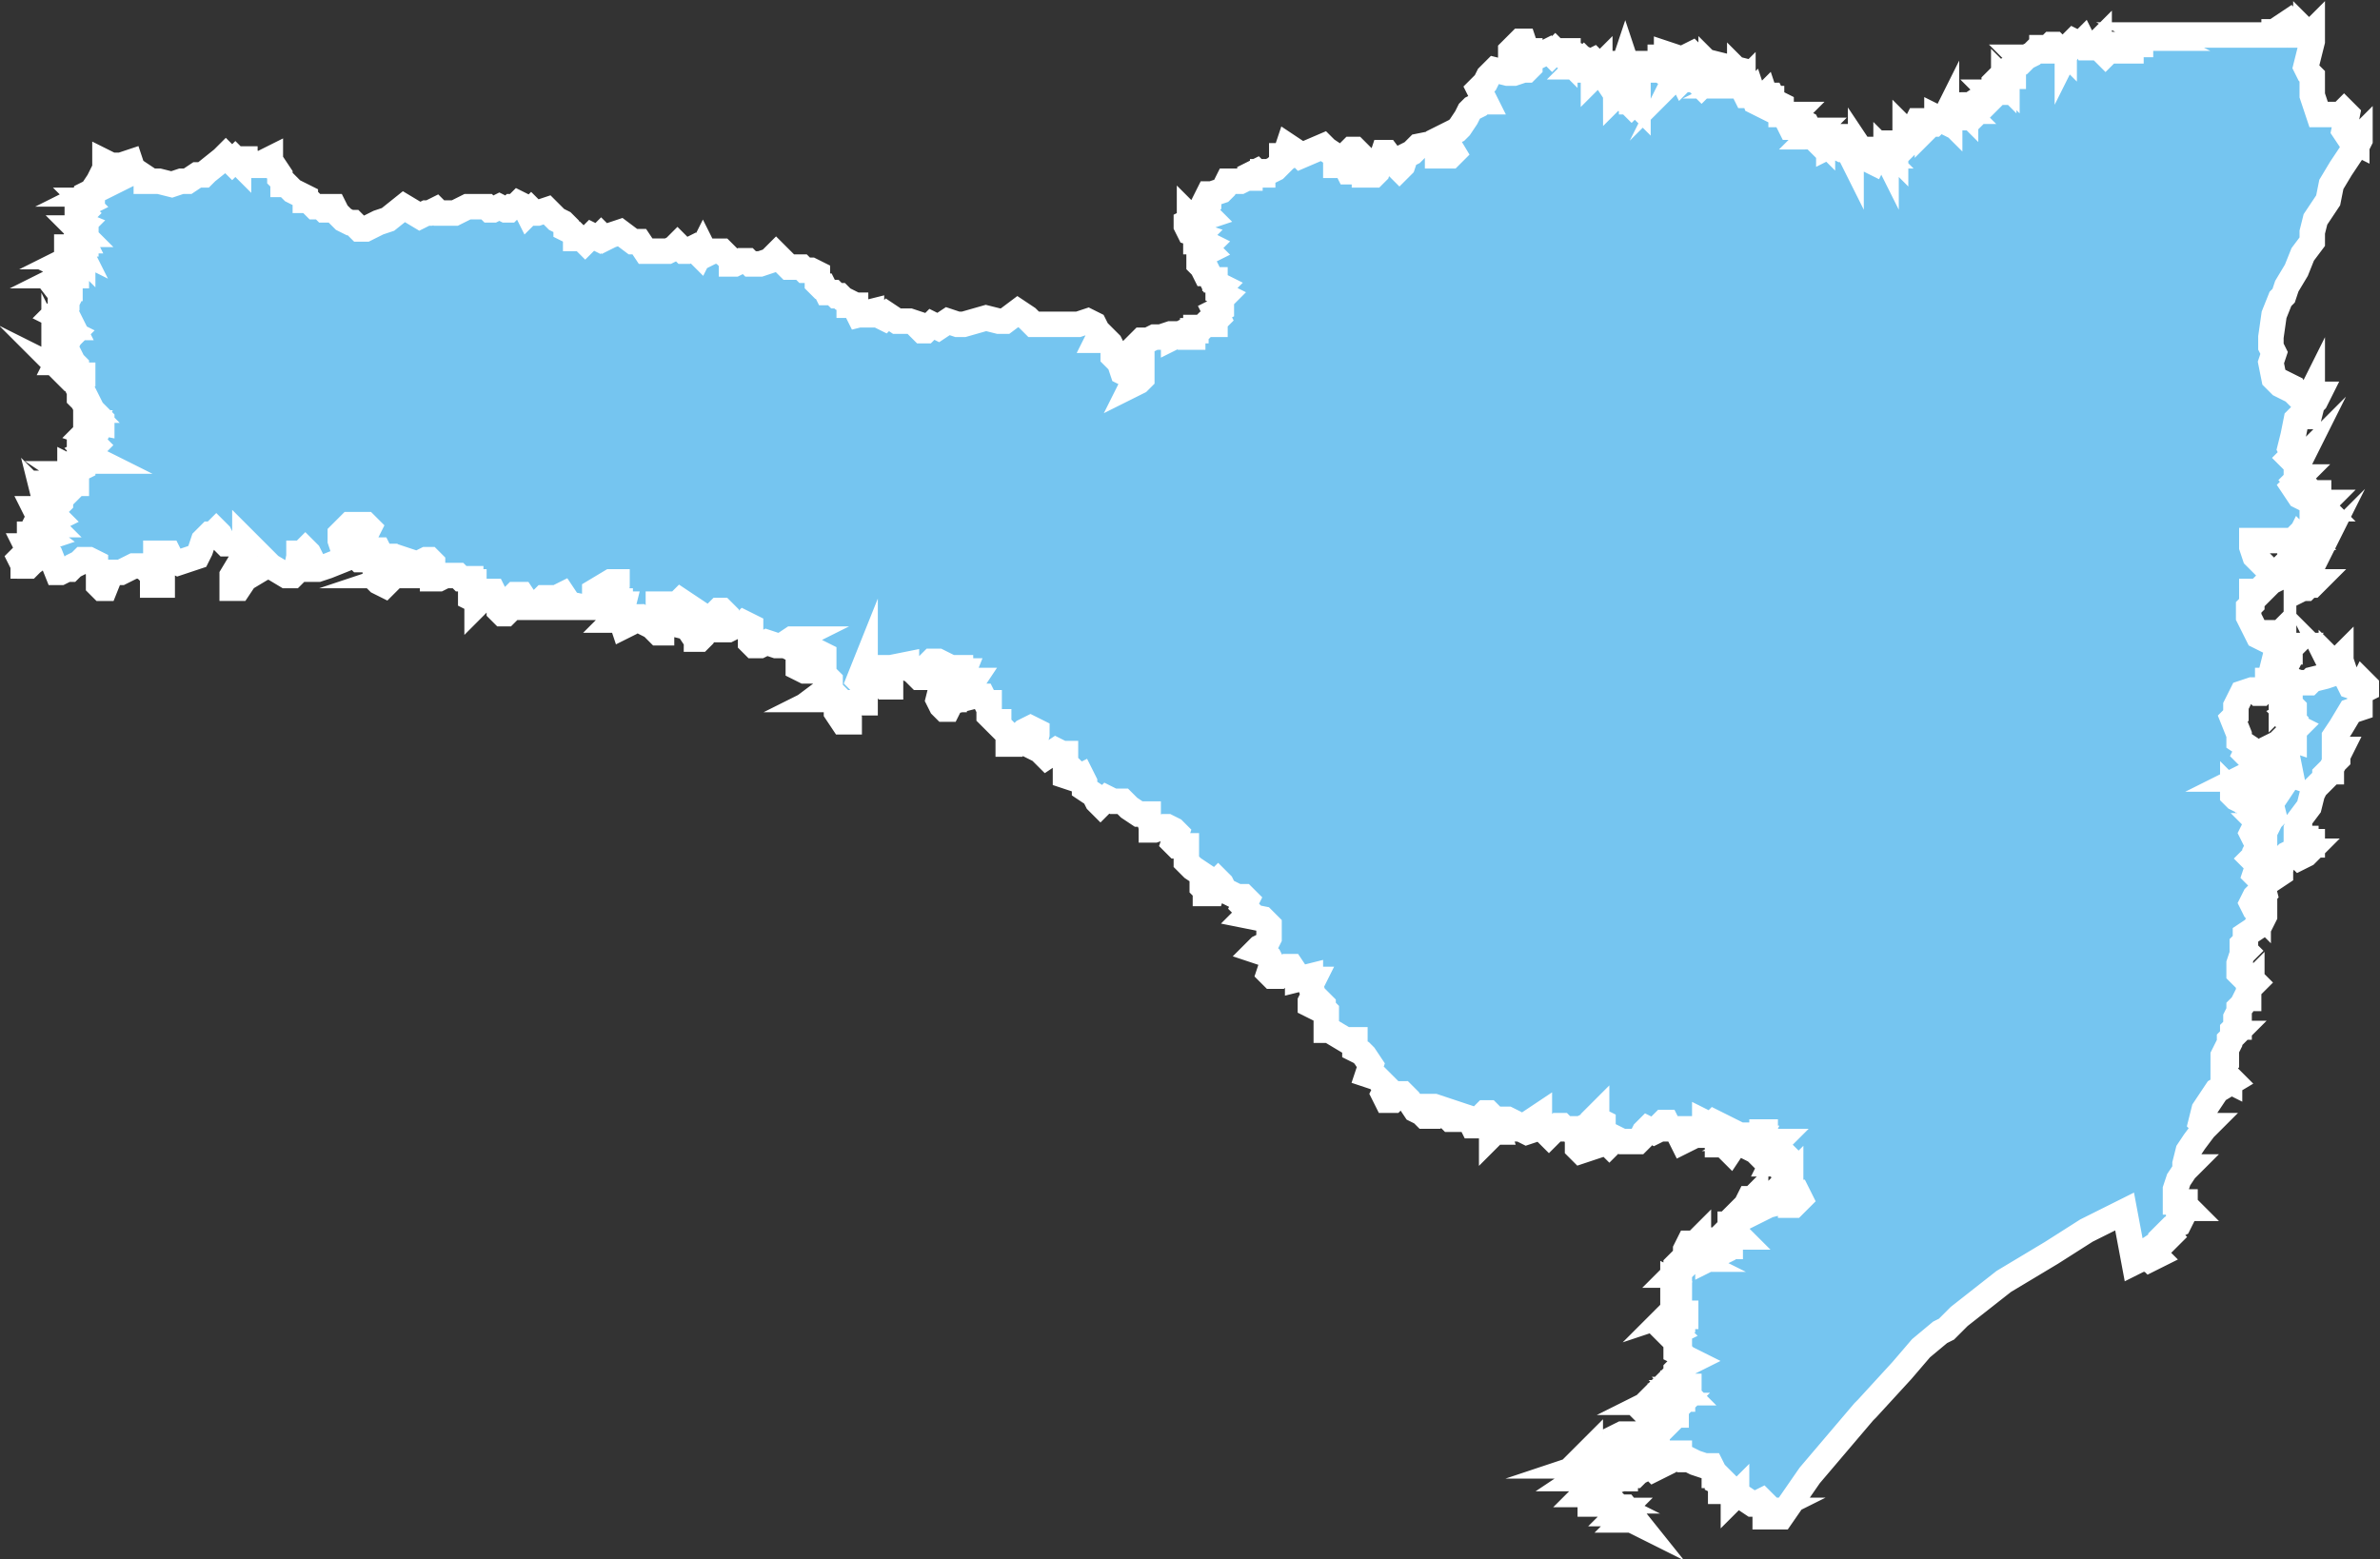 <svg xmlns="http://www.w3.org/2000/svg" viewBox="0 0 74.83 49.04"><rect x="0" y="0" width="74.83" height="49.04" fill="#333333" stroke="none"/><defs><style>.cls-1{fill:#75c5f0;stroke:#fff;stroke-miterlimit:10;stroke-width:0.8px;fill-rule:evenodd;}</style></defs><g id="Camada_2" data-name="Camada 2"><g id="svg2"><path id="path94" class="cls-1" d="M.73,17.77h0l-.1-.2.1-.1.5-.1v-.1l-.3.1-.1-.2h.1l.2-.1h0V17l-.2-.1v-.1H1l.1.2h.1l.3-.1-.4-.3v-.1l.1-.2.2.2h.2l-.1-.1h-.1l-.2-.2-.1-.2h.2l.2.2.1.2.2-.1-.1-.1-.2-.1-.1-.4.1.1.2.2.1-.1.1-.1v-.1l-.1-.1-.1-.2h.2l.1.2.2-.2-.2-.2h.4v-.1l-.3-.2h.1v-.2l.2.1.2-.1v-.1l-.1-.2v-.1l.4.2h.2l-.2-.1-.2-.2.2-.1L3,14l-.1-.1.1-.2-.3-.1.1-.1.1-.2h-.2v-.1l.5.1v-.1l-.1-.1L3,13h-.3v-.1h.1l-.1-.1-.1-.2-.1-.1v-.1l.1.1h.1l-.1-.2h-.1l-.1-.2V12l.2-.1v-.1h-.2v.1h-.2l-.2-.2.2.1.1-.1h.1v-.2l-.1-.1-.1-.2-.1.2h-.3l.1-.2-.2-.1v-.2l.1.2L2,11l.1-.2-.2-.2v-.1H2l.1.2.2-.2-.2-.1v-.1h.2l-.1-.2v0H2V10h-.1l-.2-.1.1-.1.1.1v-.2H2l.1-.2L2,9.37h.1v-.3h.1v-.4h.2v-.1h-.1l-.2.1H2l.2-.1-.1-.1-.2-.1.2-.1.1.1v-.1l.1-.2h-.2v-.3h.1v.1l.1-.1.2.1-.1-.2.1-.1h.1l-.1-.2h.1l-.1-.1-.1.2v.6h-.1l.2-.1.1.1v-.2l-.1-.1v-.1l.1-.1v.1h.1v-.2h-.1v-.2h-.1l-.1-.1h.1l.1-.1L2.43,7v-.2h.1l.1-.1-.1-.1v-.1l.2-.1-.1-.1h.1v-.2l.2-.1H3l-.2.1h.1V6l.2-.3.1-.2.1-.2v-.2h0l.2.1h.3l.3-.1.1.3h.1l.3.2v.1H5l.4.1.3-.1h.2l.3-.2h.2l.1-.1L7,5l.1-.1.2.2.1-.1.1.1V5h.2v.1h.2l.1.1h.1l.4-.2v.2h.1l.2.3v.1l.1.1v.1H9l.2.2.4.2v.1h.1l.2.2h.2l.1.1h.1l.1-.1h.1l.1.2.1.1.1.1L11,7h.1l.1.1.1.1h.2l.4-.2.3-.1.5-.4.5.3.2-.1h.1l.2-.1.1.1h.5l.4-.2h.6l.1.1h.1l.2-.1.2.1H16l.1-.1h.1l.1-.1.2.1.1.2.1-.1.1.1h.1l.3-.1.3.3.2.1.1.1v.1l.2.1.1.1v.1h.2l.1.1.2-.2.2.1.1-.1.1.1.2-.1.3-.1.4.3h.2l.2.3H21l.2-.1.1-.1.1.1.1.1h.1l.2-.1L22,8l.1-.2.1.2.2-.1h.3l.3.3v.1h.1l.2-.1h.2l.1.1h.3l.3-.1.2-.2.4.4h.4l.1.1h.2l.2.1v.3l.1.1h.1l.1.2h.2l.1.1h.1l.1.1.2.1v.1h.2v.1l.1.2.4-.1v.1h.2l.2.1.1-.1.3.2h.4l.3.1v.1l.1.1h.1l.2-.2.2.1.3-.2.3.1h.2L31,10l.4.1h.2l.4-.3.3.2.2.2h1.4l.3-.1.2.1.1.2.1.1-.1.2h.3l.1.1.1.2v.2l.2.2.1.3.4.2-.1.2.2-.1.1-.1v-.8l-.2-.2.2-.2h.2l.2-.1h.2l.3-.1h.1v.1l.2-.1.1.1h.3v-.2h.1v-.1h.2l.1-.1h.3v-.1l.1-.1-.1-.2.2-.1v-.3l.1-.1-.2-.1v-.1l.1-.1-.2-.1v-.1h-.1l-.1-.2h-.1l-.1-.2-.1-.1v-.2h.1V8l.2-.1-.1-.1.1-.1-.2-.1h-.2v-.1l.1-.1-.3-.1-.1-.2V7l.2-.1-.1-.1v.3l.2.1V7l.1-.1.3-.1-.1-.1-.1-.1.2-.2v-.1h-.1l.1-.2h.1l.3-.1.1-.1.1-.2H39l.2-.1h.1v-.1l.2-.1.1.1h.1v-.1h.2l.2-.1.1-.1.1-.1v-.2h.1l.1-.3.3.2.1.1.7-.3.1.1.3.2v.3h.3l.1.2h.1l.1-.2-.2-.4.1-.1h.1l.3.3v.5h.3l.1-.1.1-.3.1-.3h.1l.3.4.1.1.1-.1.1-.3.2-.1.1-.1.1-.1.5-.1.1.1v.3h.4l.1-.1-.3-.5.4-.2.1-.1.2-.3.1-.2.1-.1.2-.1.1-.1h.1l-.2-.4.2-.2.1-.2.2-.2.4.1h.2l.3-.1H48l.1-.1v-.2h-.2l-.2.1h-.1l-.1-.1v-.3l.3-.3h.1l.1.3h.1v.3l.4-.2.2-.1.1.1.1-.1.1.1h.1l.1.1v-.2h.1v.1h.2v0l.2.1-.1.1.1.1.1.2h.4l.1-.1v.1l.5.3.1.2-.1.2V3l.1-.1V3l.1.1.2.1.1.1.1-.1.1.1v-.1h-.2v-.1h.1V3l-.1-.1.1-.1v-.1l-.1-.2h.2v-.2l.3-.2.3-.1.2-.1.2.1V2l.3.1v.2l.1.2.1-.1h.1l.1.1h.2v.1l.1.1.1-.1.1-.1.1-.1.1-.2-.1-.1v.1h-4l-.1-.1h-.1l.1-.1.1-.1.1.1.2-.1.1.1-.1.3v.1l.2-.2.2.3.1-.2.1.1.3-.2.1-.3.1.3v0l.1-.1h.2l.2-.1h.2l.3.2.1-.1-.1-.2v-.1h.2v-.1l.3.1.1.1v.3l-.1.2.4-.4-.2-.1.1-.1.2-.1.1.1-.1.1.1.1.3-.1.1.1.1.1.1-.1.4.1-.1.1.1.1.1.1h.1l.1.1h.1v-.2l.1.1v.2l-.2.1h.1l.1-.1v.2l.1.2H55l.1-.1.1.3.2.1v-.2l.1-.1.1.3h.1v-.2h-.1V3h.1l.1.2.2.1v.3h.4l-.2.2.1.2h.1l.2-.2.2.1.1.2h.2l-.2.2H57l.1.1.1-.1.1.1v-.1h.1v.1h.1v.2l.2-.1v-.2h.1v.2l-.1.1.2.1H58v0h.1l.1.2v-.1h.2v.1h.1v-.2l.2.3.2.1.1-.2h.2l-.1-.1v-.1h.1l.1.2v-.1l.1.1.1-.1.1.1v-.1h.1l.1-.1v0l-.1-.2h.1l.1-.1h-.1l.1-.1v-.2l.1.1.2-.2.1-.2h.3V4l.1-.1h.1l.1-.1v-.1l.2.1.1-.2v.1l.1.1v-.1h.3v-.1h.1v-.1h.1l-.1-.1.1.1v-.1h.1v-.1H62l.1-.1.3-.2h.2v.1l.1-.1-.1-.1h.2v-.1h0l-.1-.1v-.1l.1-.1h.1l.1.1v-.1l.1.1v-.1l.1-.1h.1v-.3l.2-.1.1-.1-.1-.1h.2l.2-.1.1-.1h.2v-.1h.2l.1-.1h.1l.1.1h.1l.1.1v-.1H65v.1l.1-.2h0l.1-.1.2.1.1-.1.1.2h.1v-.1h.2l.1-.1v.2l.2.2.1-.1h.1l.1-.2h.1l.1.2H67v-.1h.1l.1-.1h.1v-.1l.1-.1.1-.1h.1v.1h.2l-.2-.1h3.9V1h.2V.87l.3-.2.1.1.1.1V1h.1v.1h.2V1l.1.1.1-.1v.3l-.2.8.1.2.1.1V3l.2.6h.7l.1-.1.1.1-.1.5.2.3.2.1v-.1l.1-.1v.1l-.1.2-.1.1-.4.6-.3.5-.1.5-.4.6-.1.4v.3l-.3.4-.2.5-.3.5-.1.3-.1.1-.2.5-.1.7v.3l.1.2-.1.3.1.5.1.1.1.1.2.1v-.1l.2.1.1.2.1.1h.3l.1-.2v.1h.2l-.1.2h0l-.1.1-.1.4h-.3l-.1.1-.1.5-.1.4.1.2-.1.1.2.2.1-.1-.1.2V15h.1l-.1.1.1.1h-.1l-.1.1.2.3.2.1h.1v-.1l.1-.1.1.1v-.1h.1v.1l.1.2h.1l-.1.1.1.1H73v.2l-.1.1-.1.3-.1.1.1.2h-.1V17l-.1.1V17h-1.8v.2l.1.3.3.3.2.2h.3l.2-.1v-.1l.1-.2v-.5l.1-.1.1.1.1-.2.1.1-.2.2.2.3h.3v-.2l.1.2.1-.1-.1.2h-.1l-.1.1-.1.1-.1.2.1.3h.3l-.1.1h-.1l-.1.1h-.1l-.2.1v-.1l.2-.1v-.1l-.2-.2L72,18l-.3.1-.1.1-.2.1-.2.2v-.1l-.2.2h-.2V19l-.1.1v.3l.2.4.1.2.2.1V20h.1l.1-.1h.1V20h.1v-.1h.1l.1-.1v.4l.1.1h.2l-.1.1v.1h-.2v.2l.1.2-.1.2V21l-.1-.1v-.1h-.2l-.1.4v.1l.1.1h-.2v.1h.1l-.1.2h-.1l-.1.1H71l-.1-.1h-.1l-.3.1-.1.2-.1.2v.3l-.1.1.2.5v.2l.3.2-.1.2.2.2.4.1v.1l.1.2-.1.1h.1l-.1.1-.1.1h-.2v-.2h-.3l-.2.1h.1l-.1.2v.2l-.1.1-.1-.1V25l.1.1.2.1.3.1v.3l.1.2V26l-.1.2.1.2.1.2-.1.2v.1l-.1.1.2.2-.1.3.2.2.1.4-.1.1v-.1H71l-.1.1-.1.2.1.2.1.1v-.1h.2v.2l-.1.2H71l-.1.2-.3.2v.2l-.1.1v.1l.1.1-.1.1-.1.3v.3l.2.2.1-.1.2.2-.1.1v-.1l-.1.1v.4h-.1l-.1.2-.1.1v.1l-.1.2v.1h0v.1h.1v.1h-.1l-.1.1v.1h.1l-.1.1-.1.1v.1l-.2.4v.1H70v.1l-.1.1v.4l.2.1v-.1l.1.1-.5.3-.4.6-.1.4.1.1h.1l-.1.1-.3.4-.2.3-.1.4v.1h.1l-.1.1-.2.3-.1.3v.4h.3v.1l.1.1h-.1l-.2.2v.1h.1l-.1.2-.2.1-.2.2.1.1-.1.1H68l-.3.2v.2l.1.1-.2.1-.1-.1-.1.1h-.1l-.2.1-.3-1.6-1.2.6-1.1.7-1.5.9-1.4,1.1-.4.4-.2.1-.6.5-.6.7-1.1,1.2-.1.1-1.7,2-.9,1.3h-.5v-.1l.2-.1h-.1v0l-.1-.1v-.1l-.1-.1-.2.1h-.1l-.3-.2h-.2V47l-.1.1V47l-.1-.1h-.3v-.1l.1-.1-.2-.1v-.1h.1l-.1-.1h-.1v-.1l-.1-.2h-.2l-.3-.1-.2-.1h-.2l-.1-.1h0v-.1h-.2l-.1.1-.1.2-.2.1-.2.1-.1-.1-.4.2-.1.1h-.3v.1H51l-.3.1h-.4l.1.4h.1l.2.2.2.2h.2l.4.5-.2-.1h-.2l.1-.1v-.1h-.3l.1-.1h-.2v-.1l-.1-.1h-.2l-.1-.1h.1l-.2-.1h-.1V47l-.1.1v.2H50v-.1l-.1-.1V47h-.1l.1-.1v-.3h-.1v-.1h-.2l.3-.2H50l-.1-.1h-.1l.1-.1h-.1l.3-.1v-.1l-.1-.1h-.2l.2-.2v.1h.2l-.1.1h.2v.1h.3l-.1.2h-.1v.2l.3-.2-.1.2.2-.1-.1-.1.1-.1-.1.1v-.4h0v-.2h.1v-.3l.2-.1h.1v.1l-.2.1v.1H51l.1.1v.1l.2-.2v.2l.1-.1h.2l.1-.1.1.1H52l-.1-.1-.1-.1.1-.1v-.1h.2v-.3l-.1-.1h.4v.1l.1-.1-.1-.2h.3v-.2l.1-.1h-.1V44h.2v-.1l-.1-.1H53l-.1-.1h.2v-.1h-.3l-.1.1h-.2l-.3.1v.3h-.3l.6-.3v-.1l.1-.1v-.1h.1v-.1h.1v-.1h0l-.3.1.2-.2v-.1l.1-.1.1.1v-.3l.1.1.2-.1-.2-.1-.1-.1-.2-.1v-.3h.1v-.1h-.2l-.1-.1.2-.1-.1-.1.2-.1v-.2h.1v-.1H53v-.1h-.1l-.1.1v-.2l-.3.1.1-.1.1-.1h.1V41l-.2.1.1-.4h-.1v-.4l.2.1v-.2h-.1v-.1h-.1l.1-.1v-.2l.1-.1v0l.2.1.1-.1v-.1h.1l-.2-.1v-.2l.1-.2h.2l.1-.1v.1l.1.1h.1l.1-.1.1.1-.2.3h.1v.1l.2-.1-.1-.1.1-.2V39h.4v.2h.1V39l.1-.1h.2l-.1-.1h-.1v-.2h-.1v-.1h.1l.1-.1.2-.1h-.1l.1-.1-.1-.1.1-.1.1-.1.1-.2h.1l.1-.1v.2l.1.1h.1l.2-.2v.2l.4-.1h.3v.1h.1l.1-.1.1-.1-.1-.2h-.2V37l-.1.1-.1-.1-.1-.3-.2-.1h-.1l.1-.2.2-.2-.2-.2.1-.1h-.1v.2l-.3.1-.1-.1.1-.1v-.4h-.1v.1l-.2.1h.1l-.1.2.1.1-.1.1-.1-.1L55,36h-.1l-.1-.3h-.1v.2l.1.1-.2-.1-.2.3-.1-.1.1-.1H54v-.4l-.2-.1.3-.1h0l-.2-.1-.1.1-.2-.1v.1l.1.2h-.1l-.1.1h-.1l-.3-.2H53l-.1.1.1.1.1.1-.2.1-.1-.2-.1-.2h-.2l-.1-.2h-.1l-.1.1v.1l-.2.1-.2-.1-.1.1-.1.2-.1.1H51l-.2-.1-.2.2-.2-.2h-.2v-.1l.1-.2.1-.1v-.1l-.2-.1v-.1l-.1.1v.1l-.2.1-.1.2h-.1l.2.3.1.2-.3.1-.1-.1v-.3l-.2-.3h-.2l-.1-.1H49l-.2.2-.1.1-.1-.1-.2-.4v-.1l-.3.2.1.1h.1v.1l-.3.1-.2-.1h-.1v-.1l-.1-.1-.2-.1h-.2l-.1.1H47l.1.3H47l-.1.1v-.6l-.1-.1h-.1l-.1.1-.1.3h-.2l-.1-.2h-.6l-.1-.1-.2-.2h.1l-.3-.1h-.2v.3h-.1l-.1-.1-.2-.1-.2-.3-.2-.2H44l-.2.2h-.2l-.1-.2.1-.2-.3-.3-.3-.1.1-.3-.2-.3-.1-.1-.2-.1v-.3h-.3l-.5-.3h-.1v-.6l-.1-.1v-.1l-.1-.1-.1.2-.2-.1v-.1l.1-.2-.1-.3.1-.2h-.1v-.1l-.4.1v-.1l-.2-.3h-.1l-.3.3H40l-.1-.1.1-.3-.1-.2-.1-.1-.3-.1.1-.1.2-.1.1-.2v-.4l-.2-.2-.5-.1.1-.1-.2-.2.1-.2-.1-.1h-.2l-.4-.2-.1-.2-.1-.1-.1.1-.1.3h-.2V28l-.1-.1v-.4l-.3-.2-.2-.2v-.5H37l-.1-.1.1-.3-.1-.1-.2-.1h-.1l-.3.1h-.1V26l-.1-.3v-.1h-.3l-.3-.2-.2-.2H35l-.2-.1-.1.1-.1.1-.1-.1-.1-.2-.3-.2v-.2l-.1-.2-.2.1-.3-.1v-.2l.1-.1-.1-.1v-.3h-.1l-.2-.1-.3.2-.2-.2-.2-.1.1-.4V23l-.2-.1-.2.1-.1.1-.1.1-.1.2h-.2v-.3l-.3-.3v-.1h-.1l-.1-.1-.1-.1v-.4H31l-.1-.2h-.3l-.4.1-.2-.1V22h-.1v.1l-.1.2h-.1l-.1-.1-.1-.2.1-.4v-.2h1l-.2.3h-.2l-.1-.1.2-.5h-.1V21h-.3v.3l-.1.1h-.1l-.1-.2.1-.2v-.1l-.2-.1h-.2l-.1.1-.1.3-.1.1h-.1l-.2-.2-.2-.1v-.1L28,21h-.2v.2l.2.2v.2h-.2l-.3-.3-.2.1-.2.1-.1-.1.2-.5v1.2h-.5v.1l-.1.1.1.3v.1h-.2l-.2-.3v-.5l-.1-.1h-.1l-.2.1-.2.1h.1l-.1-.1.4-.3v-.2l-.3-.3h-.5l-.2-.1v-.2h.8v-.2l-.2-.1h-.3l-.2.1-.1-.1-.2-.1v-.1l-.1-.1.2-.1h-.1l-.3.2h-.2l-.3-.1-.2.1h-.2l-.1-.1v-.5l-.2-.1-.1.1h-.2l-.2.1h-.2l.1-.5-.1-.1h-.1l-.1.1-.2.2-.1.3-.1.2-.1.1h-.1V20h-.1l-.2-.3h-.1l-.4-.1v-.1l.2-.2.3-.1.1-.1-.3-.2-.1.1h-.6v.3l.1.2.1.2-.1.1v.1h-.1l-.2-.2-.2-.1-.2-.2H20l-.2.2-.2.1-.1-.3.1-.4h-.1v-.1h-.2V19l.1.4-.1.1h.5l-.1-.1-.1-.1-.3-.3v-.3l.1-.3v-.1h-.2l-.5.3v.5h-.3l-.5-.1-.2-.3-.2.1h-.4l-.1.1-.3.1-.1.1h.2l-.2-.1-.2-.3h-.2l-.1.1v.3l-.2.2h-.1l-.1-.1v-.1l-.1-.3-.1-.2h-.1l-.1.1-.2.2L15,19v-.1l-.2-.1v-.1l.1-.3v-.1h-.1v-.1h-.3l-.1-.1H14l-.2.1h-.2v-.5l-.1-.1h-.1l-.4.2v.1l-.2.1-.3.1h.3l-.1-.1v-.4l-.3-.1h-.1l-.1.3v.5l-.1.1-.2-.1-.1-.1h0v-.1l.1-.1.2-.3v-.2H12l-.1-.2h-.1l-.4.3h-.1l-.1-.1v-.3l.3-.4.1-.2-.1-.1H11l-.3.3V17l.1.3v.3l-.5.2-.3.1h-.1v-.1l-.2-.4-.1-.1-.1.1h-.1v.1l-.1.5-.1.1H9l-.5-.3h-.1l-.2.1-.5.3-.2.3h-.2v-.4l.3-.5.1-.2v-.3h.1l-.1-.1v.1h-.6L7,17l-.1-.2-.1-.1-.1.1h-.1l-.2.2-.1.3-.1.2-.6.2-.2-.1-.1-.2h-.4v.4l.2.2v.4h-.3v-.3l-.3-.3h-.3l-.4.2h-.3l-.2.5h-.1l-.1-.1v-.5l-.1-.1v-.1l-.2-.1h-.2l-.1.1-.2.1-.1.1h-.1l-.2.1h-.1l-.2-.5-.2-.1-.4.3-.1.1H.73Zm70.6,7.4h0v-.5l.2-.3.2-.1.3.1-.1-.5-.1-.1-.1.1-.1-.1v-.1l-.2-.1v-.1l.2-.1.1-.1.1-.1.3.1v-.1l-.1-.1.1-.1.1-.1-.2-.1-.1-.1.1-.1-.1-.1.2-.1v-.1l-.1-.1-.1-.1-.1-.1h-.1v.1l.1-.1h.1v-.1H72v-.2h-.3l-.1.1.1-.1.2-.1.1-.2.3.1h.3l.1-.1.4-.1.3-.1v-.1l-.1-.1.1.2-.1-.3v-.1l.1.1.1-.1.1-.1v.4h.1l.1.3.1.2.3.1.1-.2.1.1v.1l-.2.1v.5l-.3.1-.3.5-.2.3v.5l.1-.1h.1l-.1.2v.1l-.1.1-.1.2v.1h-.1l-.1.1v.1l-.3.3-.1.2-.1.4-.3.4v.1l-.1.2v.2h.1v.1h.2v.1h.2v.1h-.1l-.1.1v.1h.1l-.1.1-.2.1-.1-.1v-.1h-.1l-.2.1-.1.1-.1.4v.1l-.3.2v-.1h-.1l.1-.2.1-.1-.2-.2.1-.1-.1-.1-.1-.1v-.7l-.1-.1h.2l.1-.2.1-.1-.1-.4.2-.3h-.1l-.2.2Z"/></g></g></svg>